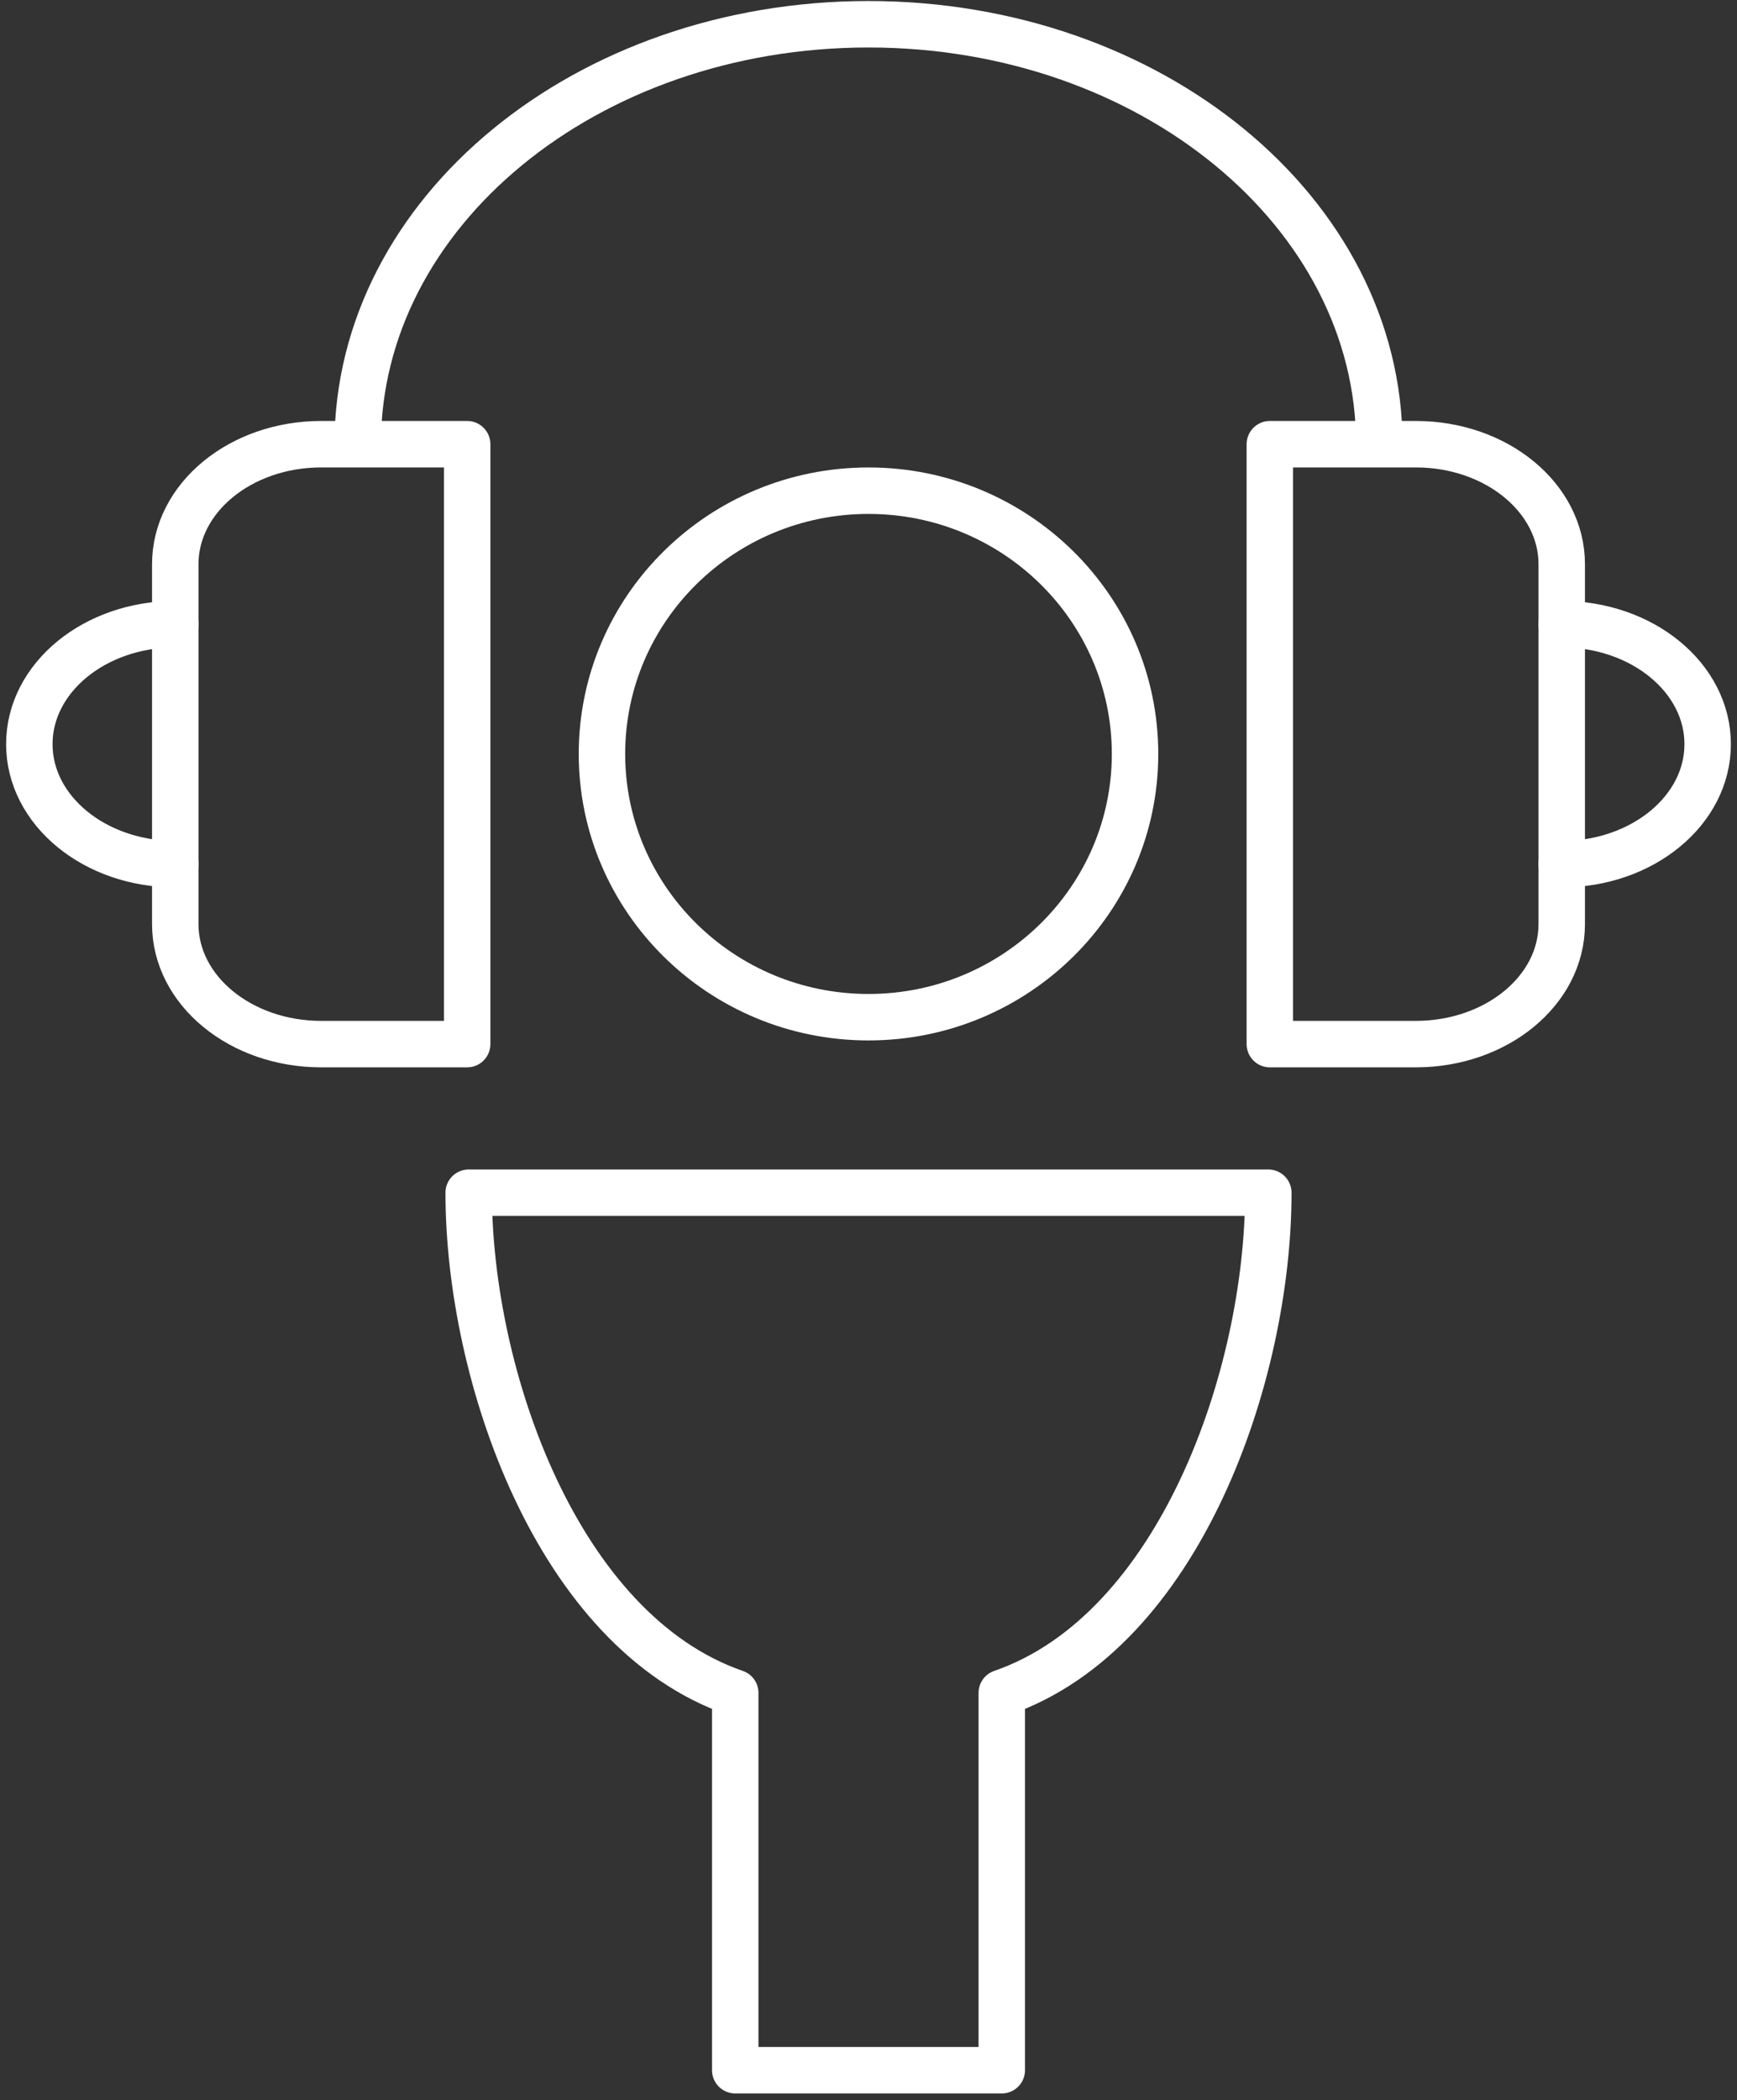 <?xml version="1.0" encoding="UTF-8" standalone="no"?>
<svg width="187px" height="226px" viewBox="0 0 187 226" version="1.1" xmlns="http://www.w3.org/2000/svg" xmlns:xlink="http://www.w3.org/1999/xlink">
    <rect x="0" y="0" width="187" height="226" fill="#333333" stroke="none"/>
    <!-- Generator: Sketch 39.1 (31720) - http://www.bohemiancoding.com/sketch -->
    <title>Group 7</title>
    <desc>Created with Sketch.</desc>
    <defs></defs>
    <g id="Page-1" stroke="none" stroke-width="1" fill="none" fill-rule="evenodd" stroke-linejoin="round">
        <g id="Vacature-overzicht" transform="translate(-215, -1152)" stroke="#FFFFFF" stroke-width="5">
            <g id="Group-4" transform="translate(131, 1113)">
                <g id="Group-7" transform="translate(87, 40.5)">
                    <g id="Group" transform="translate(46.926, 51.278)" stroke-linecap="round">
                        <path d="M72.269,28.351 C72.269,43.987 59.414,56.678 43.574,56.678 C27.725,56.678 14.879,43.987 14.879,28.351 C14.879,12.705 27.725,0.023 43.574,0.023 C59.414,0.023 72.269,12.705 72.269,28.351 L72.269,28.351 Z" id="Stroke-516"></path>
                        <path d="M86.617,75.563 L0.531,75.563 C0.531,95.231 10.096,122.775 29.227,129.384 L29.227,169.987 L57.922,169.987 L57.922,129.384 C77.052,122.775 86.617,95.231 86.617,75.563 L86.617,75.563 Z" id="Stroke-517"></path>
                    </g>
                    <g id="Group" transform="translate(0, 0.117)">
                        <path d="M15.869,91.369 C7.188,91.369 0.157,85.591 0.157,78.458 C0.157,71.325 7.188,65.547 15.869,65.547" id="Stroke-394" stroke-linecap="round"></path>
                        <path d="M47.293,110.735 L31.581,110.735 C22.9,110.735 15.869,104.958 15.869,97.824 L15.869,59.092 C15.869,51.959 22.9,46.181 31.581,46.181 L47.293,46.181 L47.293,110.735 L47.293,110.735 Z" id="Stroke-395" stroke-linecap="round"></path>
                        <path d="M165.131,91.369 C173.812,91.369 180.843,85.591 180.843,78.458 C180.843,71.325 173.812,65.547 165.131,65.547" id="Stroke-396" stroke-linecap="round"></path>
                        <path d="M133.707,110.735 L149.419,110.735 C158.1,110.735 165.131,104.958 165.131,97.824 L165.131,59.092 C165.131,51.959 158.1,46.181 149.419,46.181 L133.707,46.181 L133.707,110.735 L133.707,110.735 Z" id="Stroke-397" stroke-linecap="round"></path>
                        <path d="M35.509,46.181 C35.509,21.224 60.129,0.993 90.5,0.993 C120.863,0.993 145.491,21.224 145.491,46.181" id="Stroke-398"></path>
                    </g>
                </g>
            </g>
        </g>
    </g>
</svg>